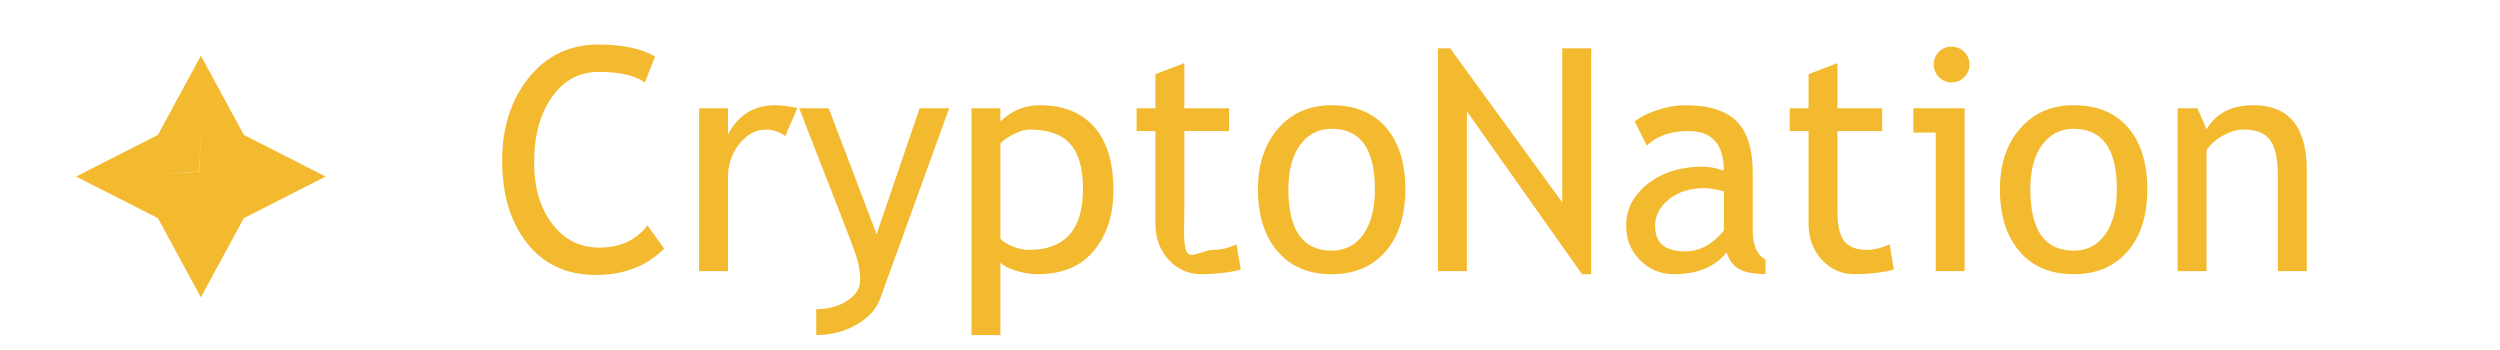 <?xml version="1.0" encoding="utf-8"?>
<svg viewBox="0 0 500 70" xmlns="http://www.w3.org/2000/svg">
  <path d="M 131.009 11.308 L 128.971 16.51 C 127.024 15.091 123.962 14.381 119.784 14.381 C 115.87 14.381 112.732 16.064 110.369 19.431 C 108.007 22.797 106.826 27.137 106.826 32.45 C 106.826 37.52 108.037 41.632 110.461 44.786 C 112.884 47.939 116.012 49.516 119.845 49.516 C 124.023 49.516 127.237 48.035 129.488 45.075 L 132.835 49.729 C 129.306 53.237 124.763 54.991 119.206 54.991 C 113.386 54.991 108.803 52.893 105.457 48.695 C 102.11 44.497 100.437 38.96 100.437 32.085 C 100.437 25.433 102.222 19.907 105.791 15.506 C 109.361 11.106 113.974 8.905 119.632 8.905 C 124.479 8.905 128.272 9.706 131.009 11.308 Z M 157.065 27.218 C 155.808 26.346 154.54 25.91 153.262 25.91 C 151.214 25.91 149.424 26.853 147.893 28.739 C 146.362 30.625 145.597 32.896 145.597 35.553 L 145.597 54.231 L 139.817 54.231 L 139.817 21.651 L 145.597 21.651 L 145.597 26.853 C 147.706 22.98 150.839 21.043 154.996 21.043 C 156.031 21.043 157.521 21.225 159.468 21.59 L 157.065 27.218 Z M 176.021 59.767 C 175.271 61.836 173.694 63.56 171.291 64.939 C 168.888 66.318 166.205 67.007 163.245 67.007 L 163.245 61.836 C 165.658 61.836 167.726 61.273 169.45 60.148 C 171.174 59.022 172.036 57.648 172.036 56.026 C 172.036 54.241 171.722 52.482 171.093 50.748 C 170.464 49.014 169.653 46.869 168.659 44.314 L 159.838 21.651 L 165.739 21.651 L 175.321 46.839 L 183.93 21.651 L 189.832 21.651 L 176.021 59.767 Z M 200.078 52.436 L 200.078 67.007 L 194.298 67.007 L 194.298 21.651 L 200.078 21.651 L 200.078 24.328 C 202.268 22.138 204.915 21.043 208.017 21.043 C 212.641 21.043 216.241 22.483 218.816 25.362 C 221.392 28.242 222.68 32.46 222.68 38.017 C 222.68 42.965 221.382 47.006 218.786 50.14 C 216.19 53.273 212.438 54.839 207.531 54.839 C 206.152 54.839 204.676 54.596 203.105 54.109 C 201.533 53.623 200.524 53.065 200.078 52.436 Z M 200.078 28.678 L 200.078 47.66 C 200.443 48.208 201.213 48.73 202.39 49.227 C 203.566 49.724 204.712 49.972 205.827 49.972 C 213.006 49.972 216.596 45.916 216.596 37.804 C 216.596 33.687 215.744 30.676 214.041 28.77 C 212.337 26.863 209.609 25.91 205.858 25.91 C 205.046 25.91 204.053 26.194 202.876 26.762 C 201.7 27.33 200.767 27.968 200.078 28.678 Z M 231.085 26.214 L 227.313 26.214 L 227.313 21.651 L 231.085 21.651 L 231.085 14.837 L 236.865 12.617 L 236.865 21.651 L 245.809 21.651 L 245.809 26.214 L 236.865 26.214 L 236.865 42.398 C 236.865 45.135 236.549 49.412 237.472 50.568 C 238.395 51.724 240.657 49.972 242.706 49.972 C 244.186 49.972 245.717 49.597 247.299 48.847 L 248.151 53.927 C 245.758 54.535 243.132 54.839 240.272 54.839 C 237.697 54.839 235.522 53.881 233.747 51.965 C 231.973 50.048 231.085 47.63 231.085 44.71 L 231.085 26.214 Z M 251.59 37.865 C 251.59 32.836 252.944 28.775 255.652 25.682 C 258.359 22.589 261.923 21.043 266.344 21.043 C 271.009 21.043 274.628 22.528 277.204 25.499 C 279.78 28.47 281.067 32.592 281.067 37.865 C 281.067 43.118 279.749 47.26 277.113 50.292 C 274.476 53.323 270.887 54.839 266.344 54.839 C 261.7 54.839 258.08 53.308 255.484 50.246 C 252.888 47.184 251.59 43.057 251.59 37.865 Z M 257.674 37.865 C 257.674 46.038 260.564 50.124 266.344 50.124 C 269.041 50.124 271.156 49.029 272.687 46.839 C 274.218 44.649 274.983 41.657 274.983 37.865 C 274.983 29.794 272.104 25.758 266.344 25.758 C 263.708 25.758 261.604 26.833 260.032 28.982 C 258.46 31.132 257.674 34.093 257.674 37.865 Z M 316.406 54.839 L 293.378 22.26 L 293.378 54.231 L 287.598 54.231 L 287.598 9.666 L 290.032 9.666 L 312.451 40.481 L 312.451 9.666 L 318.231 9.666 L 318.231 54.839 L 316.406 54.839 Z M 345.311 50.489 C 342.999 53.389 339.461 54.839 334.695 54.839 C 332.14 54.839 329.924 53.912 328.048 52.056 C 326.172 50.2 325.234 47.894 325.234 45.135 C 325.234 41.83 326.679 39.036 329.569 36.755 C 332.459 34.473 336.145 33.333 340.627 33.333 C 341.844 33.333 343.223 33.596 344.764 34.123 C 344.764 28.851 342.411 26.214 337.706 26.214 C 334.097 26.214 331.318 27.188 329.371 29.135 L 326.938 24.298 C 328.033 23.405 329.549 22.64 331.486 22.001 C 333.422 21.362 335.273 21.043 337.037 21.043 C 341.762 21.043 345.195 22.118 347.334 24.267 C 349.474 26.417 350.544 29.834 350.544 34.519 L 350.544 46.2 C 350.544 49.06 351.395 50.966 353.099 51.919 L 353.099 54.809 C 350.746 54.809 348.987 54.474 347.821 53.805 C 346.655 53.136 345.818 52.031 345.311 50.489 Z M 344.764 38.23 C 342.939 37.825 341.661 37.622 340.931 37.622 C 338.011 37.622 335.628 38.372 333.782 39.873 C 331.937 41.374 331.014 43.148 331.014 45.196 C 331.014 48.583 333.012 50.276 337.007 50.276 C 339.927 50.276 342.513 48.887 344.764 46.109 L 344.764 38.23 Z M 361.71 26.214 L 357.938 26.214 L 357.938 21.651 L 361.71 21.651 L 361.71 14.837 L 367.49 12.617 L 367.49 21.651 L 376.434 21.651 L 376.434 26.214 L 367.49 26.214 L 367.49 42.398 C 367.49 45.135 367.951 47.082 368.874 48.238 C 369.797 49.394 371.282 49.972 373.331 49.972 C 374.811 49.972 376.342 49.597 377.924 48.847 L 378.776 53.927 C 376.383 54.535 373.757 54.839 370.897 54.839 C 368.322 54.839 366.147 53.881 364.372 51.965 C 362.598 50.048 361.71 47.63 361.71 44.71 L 361.71 26.214 Z M 390.307 9.331 C 391.301 9.331 392.148 9.681 392.847 10.381 C 393.547 11.08 393.897 11.917 393.897 12.89 C 393.897 13.884 393.547 14.731 392.847 15.43 C 392.148 16.13 391.301 16.48 390.307 16.48 C 389.334 16.48 388.497 16.13 387.798 15.43 C 387.098 14.731 386.748 13.884 386.748 12.89 C 386.748 11.897 387.093 11.055 387.782 10.365 C 388.472 9.676 389.313 9.331 390.307 9.331 Z M 387.143 54.231 L 387.143 26.518 L 382.672 26.518 L 382.672 21.651 L 392.923 21.651 L 392.923 54.231 L 387.143 54.231 Z M 399.981 37.865 C 399.981 32.836 401.335 28.775 404.042 25.682 C 406.75 22.589 410.314 21.043 414.735 21.043 C 419.399 21.043 423.019 22.528 425.595 25.499 C 428.17 28.47 429.458 32.592 429.458 37.865 C 429.458 43.118 428.14 47.26 425.503 50.292 C 422.867 53.323 419.277 54.839 414.735 54.839 C 410.091 54.839 406.471 53.308 403.875 50.246 C 401.279 47.184 399.981 43.057 399.981 37.865 Z M 406.065 37.865 C 406.065 46.038 408.955 50.124 414.735 50.124 C 417.432 50.124 419.546 49.029 421.077 46.839 C 422.608 44.649 423.374 41.657 423.374 37.865 C 423.374 29.794 420.494 25.758 414.735 25.758 C 412.098 25.758 409.994 26.833 408.423 28.982 C 406.851 31.132 406.065 34.093 406.065 37.865 Z M 455.579 54.231 L 455.579 35.279 C 455.579 31.812 455.057 29.383 454.012 27.994 C 452.968 26.605 451.219 25.91 448.765 25.91 C 447.447 25.91 446.068 26.306 444.628 27.096 C 443.188 27.887 442.083 28.861 441.312 30.017 L 441.312 54.231 L 435.532 54.231 L 435.532 21.651 L 439.487 21.651 L 441.312 25.849 C 443.218 22.645 446.331 21.043 450.651 21.043 C 457.79 21.043 461.359 25.383 461.359 34.063 L 461.359 54.231 L 455.579 54.231 Z" style="white-space: pre; fill: rgb(243, 186, 47);"/>
  <path d="M 40.172 11.146 L 48.768 26.987 L 65.135 35.306 L 48.768 43.626 L 40.172 59.469 L 31.578 43.626 L 15.212 35.306 L 31.578 26.987 L 40.172 11.146 Z M 39.797 34.303 L 29.121 35.065 L 40.092 34.332 L 39.586 44.71 L 39.896 34.434 L 50.296 35.306 L 39.827 34.59 L 40.335 24.937 L 39.797 34.303 Z" style="fill: rgb(243, 186, 47);"/>
</svg>